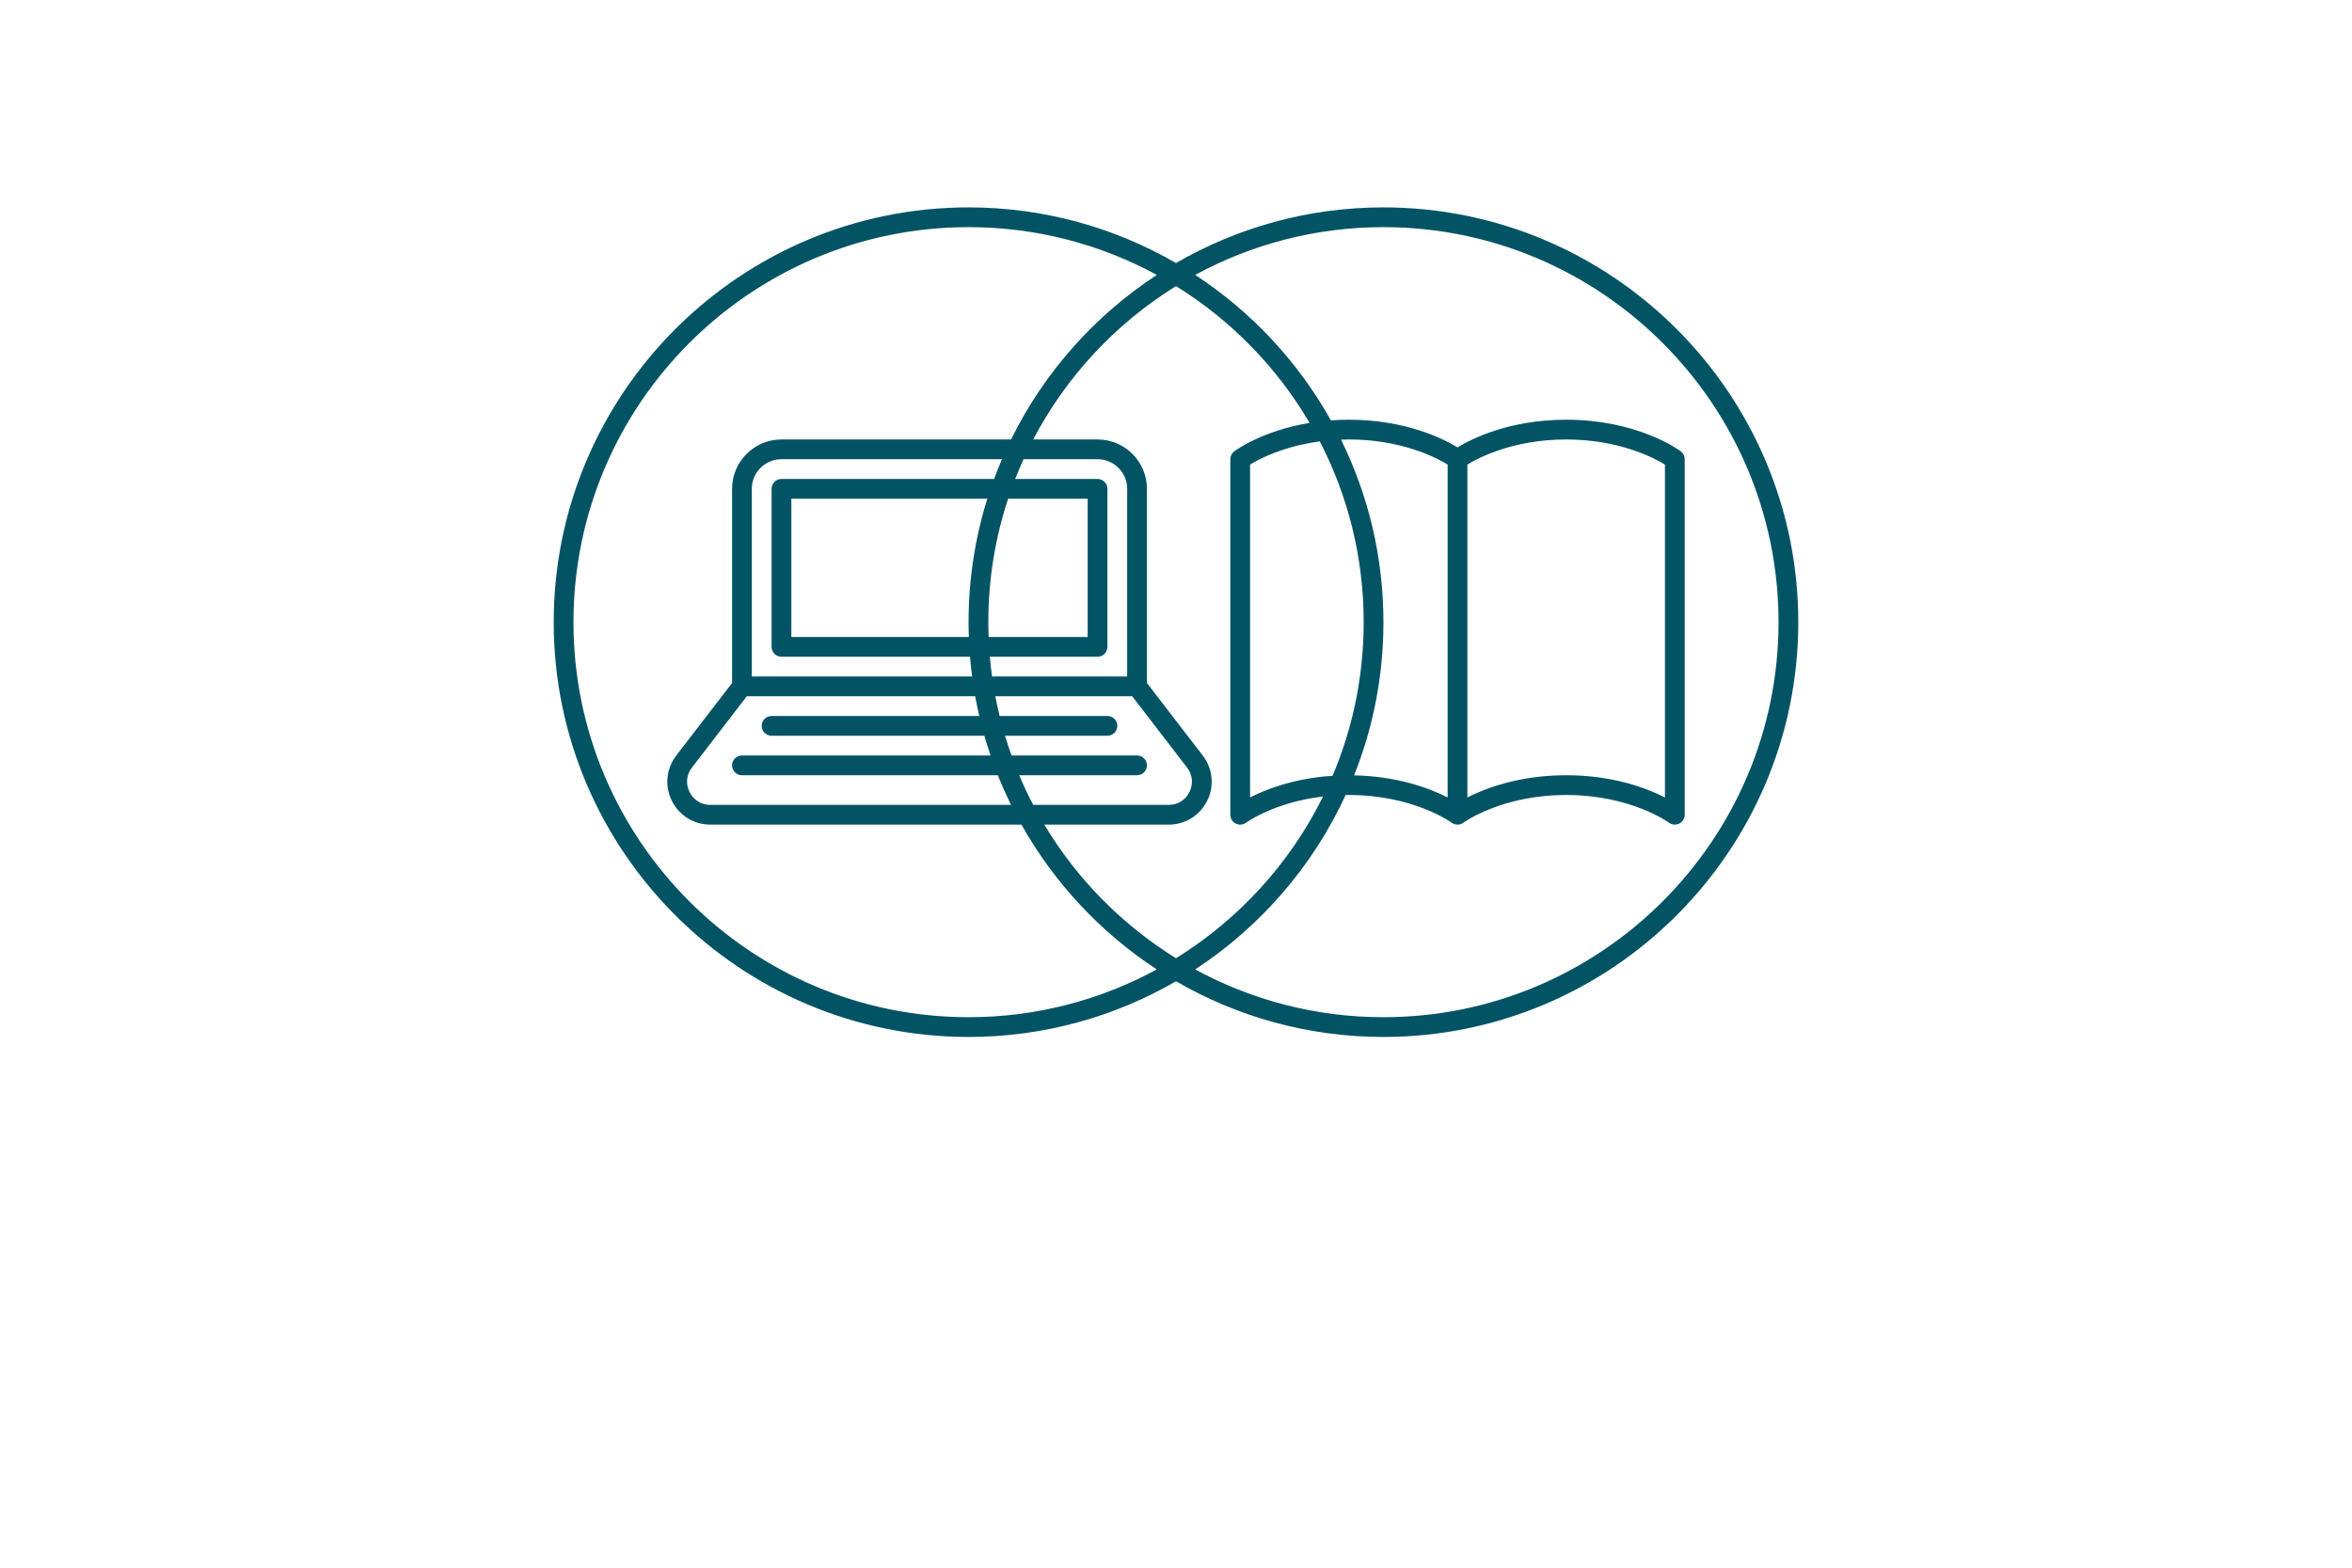 <svg xmlns="http://www.w3.org/2000/svg"
    xmlns:xlink="http://www.w3.org/1999/xlink" fill = "#025464" version="1.1" x="0px" y="0px" viewBox="0 0 512 635" style="vertical-align: middle;" width = "200px" height = "133.34px">
    <g>
        <path d="M340,84c-30.58,0-59.274,8.217-84,22.552C231.274,92.217,202.58,84,172,84C79.364,84,4,159.364,4,252s75.364,168,168,168   c30.58,0,59.274-8.217,84-22.552C280.726,411.783,309.42,420,340,420c92.636,0,168-75.364,168-168S432.636,84,340,84z M172,412   c-88.224,0-160-71.776-160-160S83.776,92,172,92c27.58,0,53.552,7.015,76.226,19.353c-25.158,16.472-45.648,39.502-59.023,66.647   H96.218c-11.021,0-19.987,8.966-19.987,19.987v78.652l-22.602,29.382c-4.067,5.288-4.763,12.291-1.816,18.275   C54.76,330.282,60.734,334,67.406,334h126.013c13.297,23.676,32.16,43.819,54.808,58.647C225.552,404.985,199.58,412,172,412z    M374,188.158c4.563-2.785,18.66-10.158,40-10.158c21.334,0,35.433,7.371,40,10.158V322.99c-7.428-3.777-21.104-8.99-40-8.99   c-18.906,0-32.575,5.215-40,8.992V188.158z M366,322.992c-7.142-3.633-20.08-8.574-37.878-8.948   C335.781,294.84,340,273.904,340,252c0-26.515-6.184-51.61-17.17-73.932c1.042-0.036,2.09-0.068,3.17-0.068   c21.348,0,35.448,7.379,40,10.158V322.992z M332,252c0,22.056-4.486,43.083-12.593,62.219c-15.502,1.02-26.873,5.449-33.407,8.771   V188.158c3.665-2.236,13.481-7.417,28.235-9.38C325.583,200.732,332,225.63,332,252z M279.6,182.8c-1.007,0.755-1.6,1.941-1.6,3.2   v144c0,1.511,0.856,2.889,2.205,3.569c1.349,0.679,2.971,0.538,4.186-0.362c0.13-0.096,11.415-8.277,31.157-10.596   c-13.339,27.007-34.074,49.729-59.548,65.506c-21.807-13.507-40.143-32.101-53.338-54.118h50.393   c6.671,0,12.646-3.718,15.594-9.703c2.947-5.985,2.25-12.988-1.817-18.275L244.23,276.64v-78.652   c0-11.021-8.966-19.987-19.987-19.987h-26.067c13.369-25.52,33.423-47.004,57.824-62.118c22.231,13.769,40.853,32.827,54.1,55.406   C290.963,174.45,280.157,182.382,279.6,182.8z M82.2,282h92.486c0.487,2.689,1.036,5.357,1.649,8H92.23c-2.209,0-4,1.791-4,4   s1.791,4,4,4h86.172c0.768,2.695,1.603,5.362,2.501,8H80.23c-2.209,0-4,1.791-4,4s1.791,4,4,4H183.86   c1.627,4.082,3.414,8.082,5.344,12H67.406c-3.655,0-6.801-1.958-8.416-5.237c-1.615-3.279-1.249-6.967,0.98-9.864L82.2,282z    M180,252c0-17.455,2.819-34.261,8.01-50h32.22v56h-40.107C180.05,256.008,180,254.01,180,252z M172.119,258H100.23v-56h79.367   c-4.936,15.8-7.597,32.595-7.597,50C172,254.009,172.048,256.007,172.119,258z M224.23,266c2.209,0,4-1.791,4-4v-64   c0-2.209-1.791-4-4-4h-33.347c1.055-2.702,2.177-5.371,3.373-8h29.987c6.61,0,11.987,5.377,11.987,11.987V274h-54.711   c-0.366-2.647-0.666-5.314-0.9-8H224.23z M182.323,194H96.23c-2.209,0-4,1.791-4,4v64c0,2.209,1.791,4,4,4h76.358   c0.223,2.685,0.505,5.352,0.853,8H84.23v-76.013c0-6.61,5.377-11.987,11.987-11.987h89.299   C184.387,188.634,183.32,191.3,182.323,194z M192.504,314h47.727c2.209,0,4-1.791,4-4s-1.791-4-4-4h-50.844   c-0.948-2.635-1.826-5.303-2.637-8h41.48c2.209,0,4-1.791,4-4s-1.791-4-4-4h-43.659c-0.646-2.642-1.226-5.309-1.739-8h55.428   l22.23,28.899c2.229,2.897,2.595,6.584,0.98,9.863S256.71,326,253.055,326h-54.879C196.128,322.09,194.23,318.09,192.504,314z    M340,412c-27.58,0-53.552-7.015-76.226-19.353c26.38-17.272,47.628-41.754,60.922-70.63C325.13,322.011,325.559,322,326,322   c26.175,0,41.458,11.095,41.6,11.2c1.415,1.061,3.369,1.06,4.791,0.007C372.542,333.095,387.825,322,414,322   s41.458,11.095,41.6,11.2c0.706,0.529,1.55,0.8,2.4,0.8c0.61,0,1.222-0.139,1.789-0.422C461.144,332.9,462,331.515,462,330V186   c0-1.259-0.593-2.445-1.6-3.2C459.703,182.277,443,170,414,170c-23.076,0-38.365,7.773-44,11.212   C364.365,177.773,349.076,170,326,170c-2.519,0-4.938,0.098-7.269,0.267c-13.305-23.792-32.225-44.031-54.957-58.915   C286.448,99.015,312.42,92,340,92c88.224,0,160,71.776,160,160S428.224,412,340,412z"/>
    </g>
</svg>